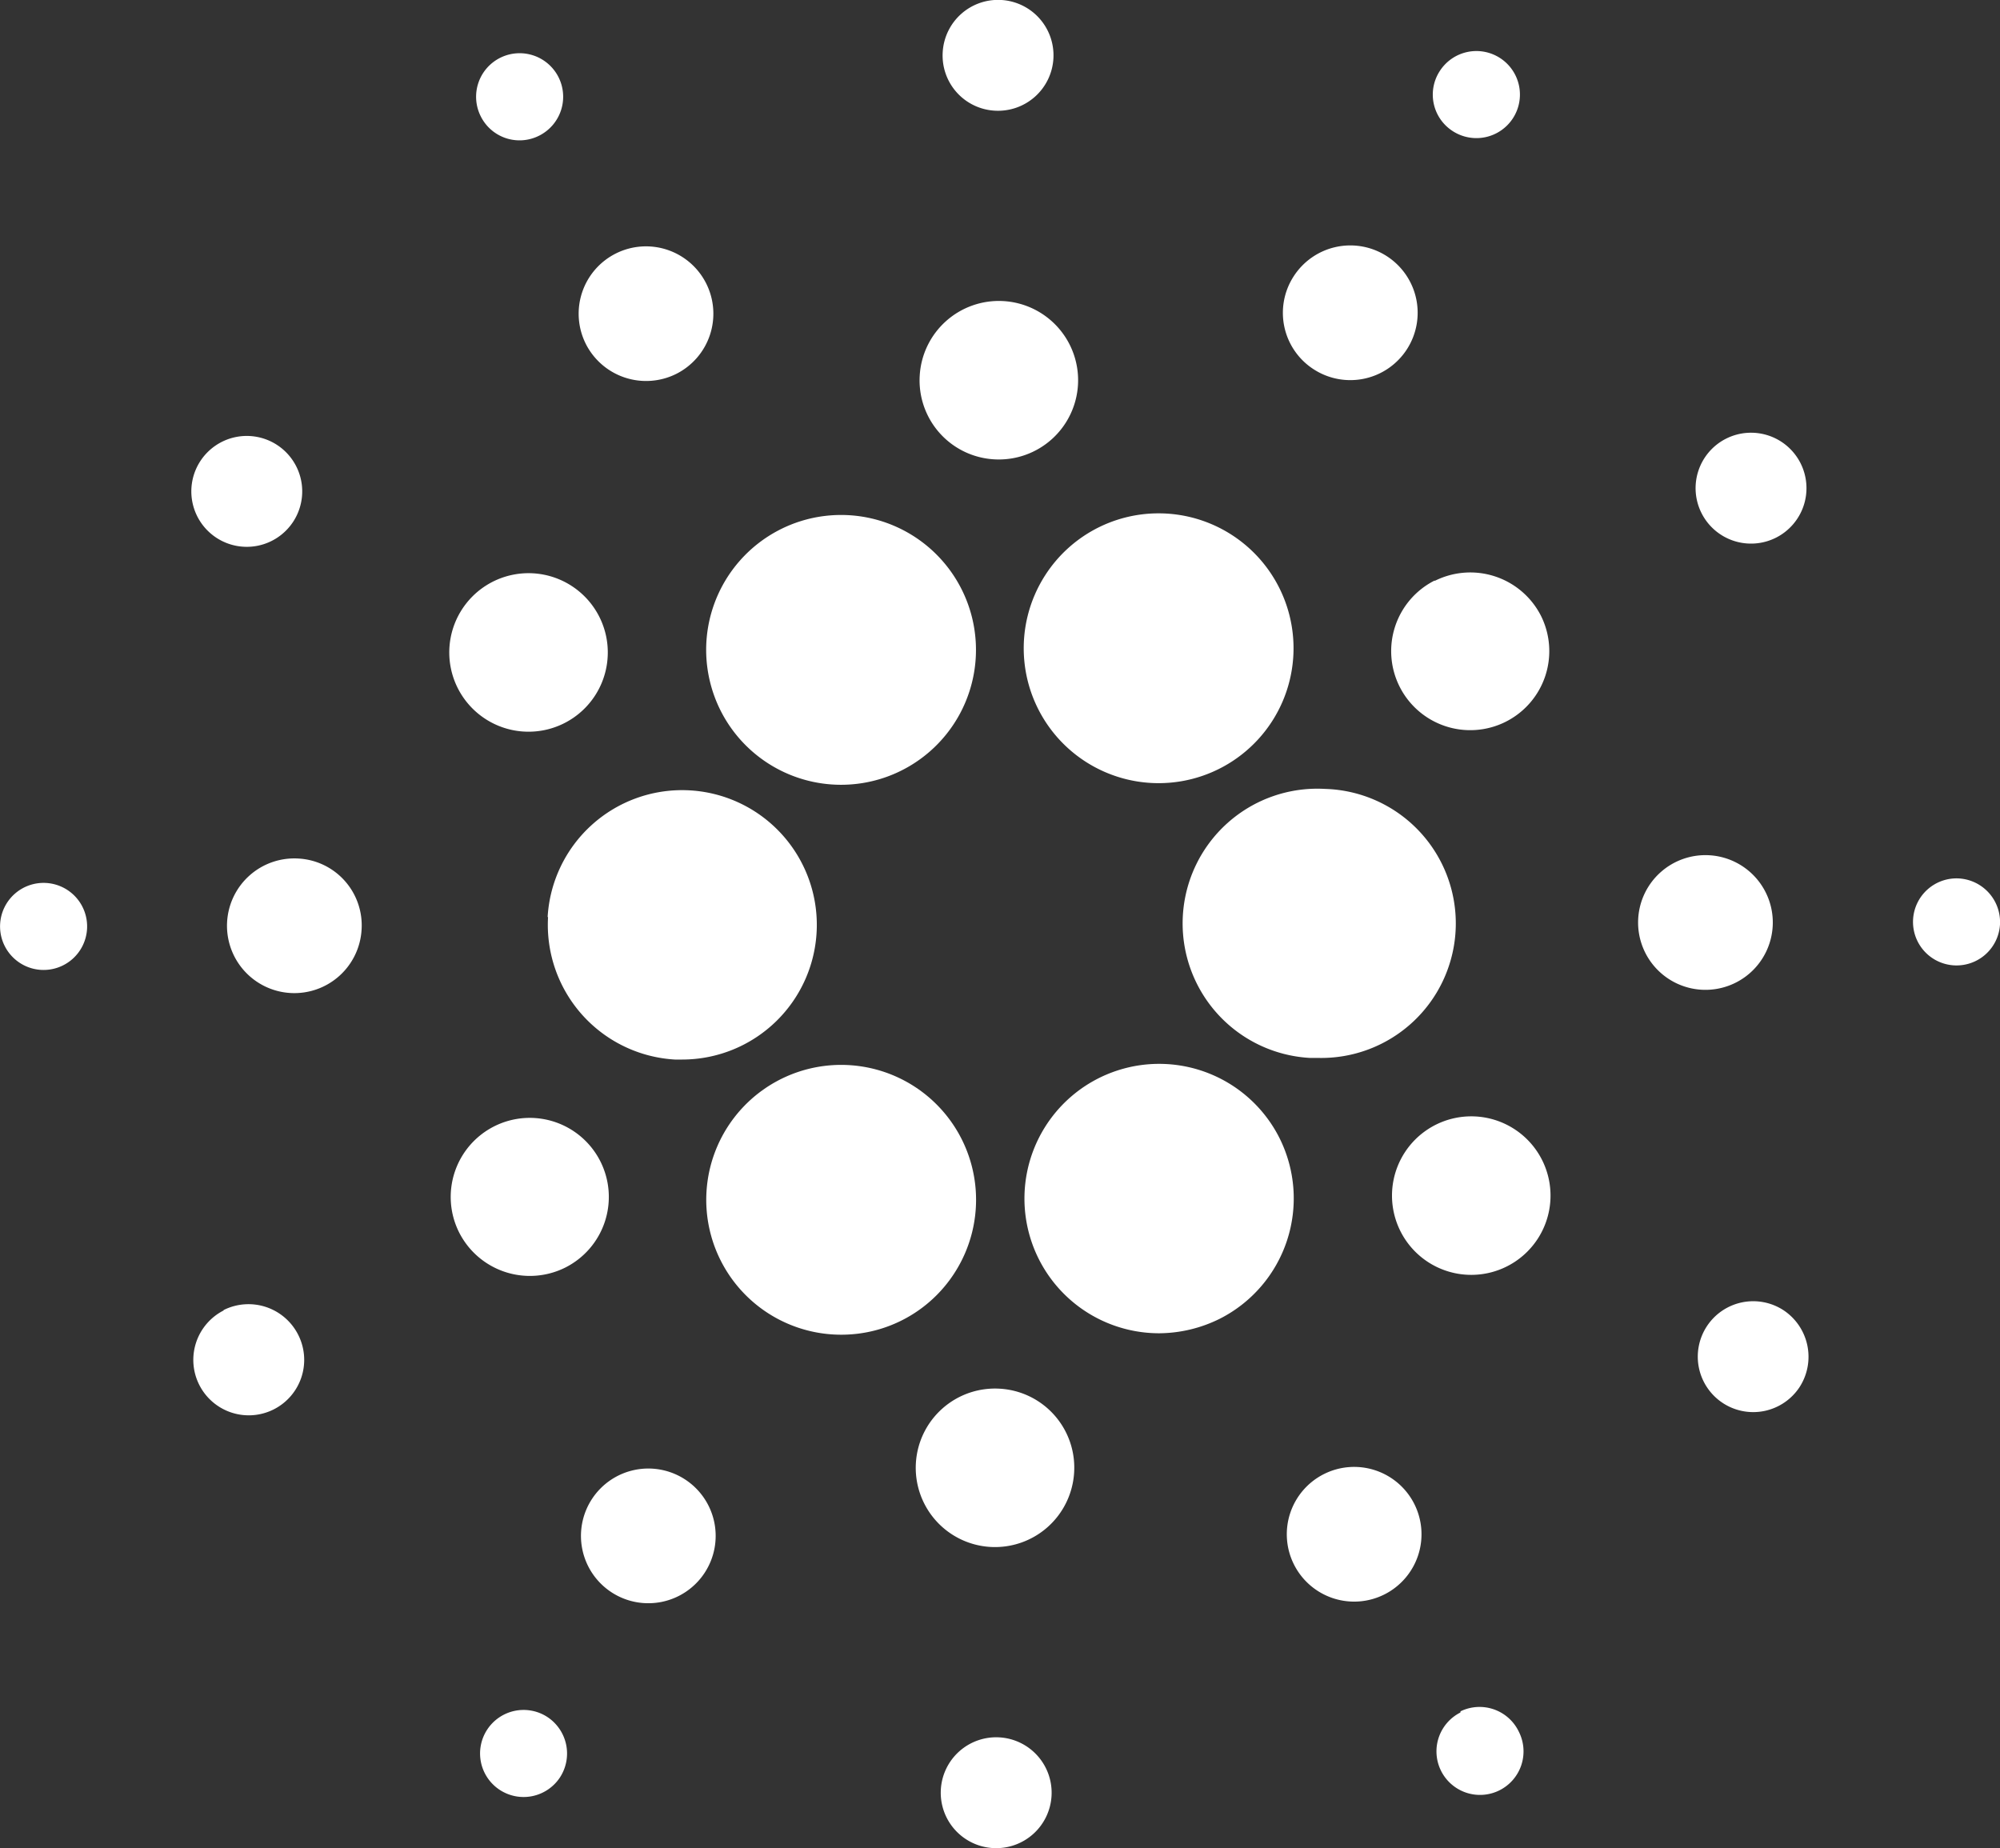 <svg xmlns="http://www.w3.org/2000/svg" viewBox="0 0 97.4 90"><rect x="0" y="0" width="97.4" height="90" fill="#333333" stroke="none"/><defs><style>.cls-1{fill:#fff;}</style></defs><g id="Layer_2" data-name="Layer 2"><g id="Content"><path class="cls-1" d="M26.69,44.66a6.57,6.57,0,0,0,6.18,6.94h.35a6.56,6.56,0,1,0-6.55-6.94Z"/><path class="cls-1" d="M2.24,43a2.12,2.12,0,1,0,2,2.23,2.12,2.12,0,0,0-2-2.23Z"/><path class="cls-1" d="M26.27,6.6a2.12,2.12,0,1,0-2.86-.94,2.11,2.11,0,0,0,2.86.94Z"/><path class="cls-1" d="M32.93,18.21a3.28,3.28,0,1,0-4.4-1.46,3.29,3.29,0,0,0,4.4,1.46Z"/><path class="cls-1" d="M10.54,26.19a2.7,2.7,0,1,0-.78-3.74h0A2.7,2.7,0,0,0,10.54,26.19Z"/><path class="cls-1" d="M14.52,41.81a3.28,3.28,0,1,0,3.09,3.45A3.26,3.26,0,0,0,14.52,41.81Z"/><path class="cls-1" d="M10.89,63.82A2.7,2.7,0,1,0,14.52,65a2.71,2.71,0,0,0-3.63-1.2Z"/><path class="cls-1" d="M23.62,35a3.86,3.86,0,1,0-1.11-5.34A3.86,3.86,0,0,0,23.62,35Z"/><path class="cls-1" d="M64,18a3.28,3.28,0,1,0-1-4.54A3.27,3.27,0,0,0,64,18Z"/><path class="cls-1" d="M70.74,6.38a2.12,2.12,0,1,0-.61-2.94h0A2.11,2.11,0,0,0,70.74,6.38Z"/><path class="cls-1" d="M64.53,38.42a6.56,6.56,0,0,0-.75,13.1h.38a6.55,6.55,0,0,0,.37-13.1Z"/><path class="cls-1" d="M35.08,34.58a6.57,6.57,0,1,0-.69-2.93A6.61,6.61,0,0,0,35.08,34.58Z"/><path class="cls-1" d="M86.5,26.18A2.7,2.7,0,1,0,82.87,25,2.7,2.7,0,0,0,86.5,26.18Z"/><path class="cls-1" d="M69.87,28.27A3.85,3.85,0,1,0,75.05,30a3.86,3.86,0,0,0-5.18-1.71Z"/><path class="cls-1" d="M48.45,5.39a2.7,2.7,0,1,0-2.54-2.85h0A2.69,2.69,0,0,0,48.45,5.39Z"/><path class="cls-1" d="M48.42,22.37a3.86,3.86,0,1,0-3.63-4.07A3.85,3.85,0,0,0,48.42,22.37Z"/><path class="cls-1" d="M27.53,61.73A3.85,3.85,0,1,0,22.35,60h0A3.86,3.86,0,0,0,27.53,61.73Z"/><path class="cls-1" d="M50.91,28a6.57,6.57,0,1,0,5.49-3A6.56,6.56,0,0,0,50.91,28Z"/><path class="cls-1" d="M62.31,55.42a6.56,6.56,0,1,0-5.85,9.51,6.71,6.71,0,0,0,2.95-.71A6.57,6.57,0,0,0,62.31,55.42Z"/><path class="cls-1" d="M73.77,55a3.86,3.86,0,1,0,1.11,5.34A3.86,3.86,0,0,0,73.77,55Z"/><path class="cls-1" d="M86.33,45.11a3.28,3.28,0,1,0-3.46,3.09A3.28,3.28,0,0,0,86.33,45.11Z"/><path class="cls-1" d="M95.4,42.78a2.12,2.12,0,1,0,2,2.24h0A2.13,2.13,0,0,0,95.4,42.78Z"/><path class="cls-1" d="M86.86,63.81a2.7,2.7,0,1,0,.78,3.74,2.72,2.72,0,0,0-.78-3.74Z"/><path class="cls-1" d="M26.66,83.62a2.12,2.12,0,1,0,.61,2.94,2.13,2.13,0,0,0-.61-2.94Z"/><path class="cls-1" d="M71.12,83.4a2.12,2.12,0,1,0,2.85.94h0a2.12,2.12,0,0,0-2.84-1Z"/><path class="cls-1" d="M46.48,62A6.57,6.57,0,1,0,41,65,6.55,6.55,0,0,0,46.48,62Z"/><path class="cls-1" d="M33.38,72.06a3.28,3.28,0,1,0,.94,4.53A3.28,3.28,0,0,0,33.38,72.06Z"/><path class="cls-1" d="M48.67,84.61a2.7,2.7,0,1,0,2.54,2.85,2.7,2.7,0,0,0-2.54-2.85Z"/><path class="cls-1" d="M48.7,67.63a3.86,3.86,0,1,0,3.61,4.08h0A3.85,3.85,0,0,0,48.7,67.63Z"/><path class="cls-1" d="M64.47,71.79a3.28,3.28,0,1,0,4.4,1.44h0a3.28,3.28,0,0,0-4.4-1.44Z"/></g></g></svg>
